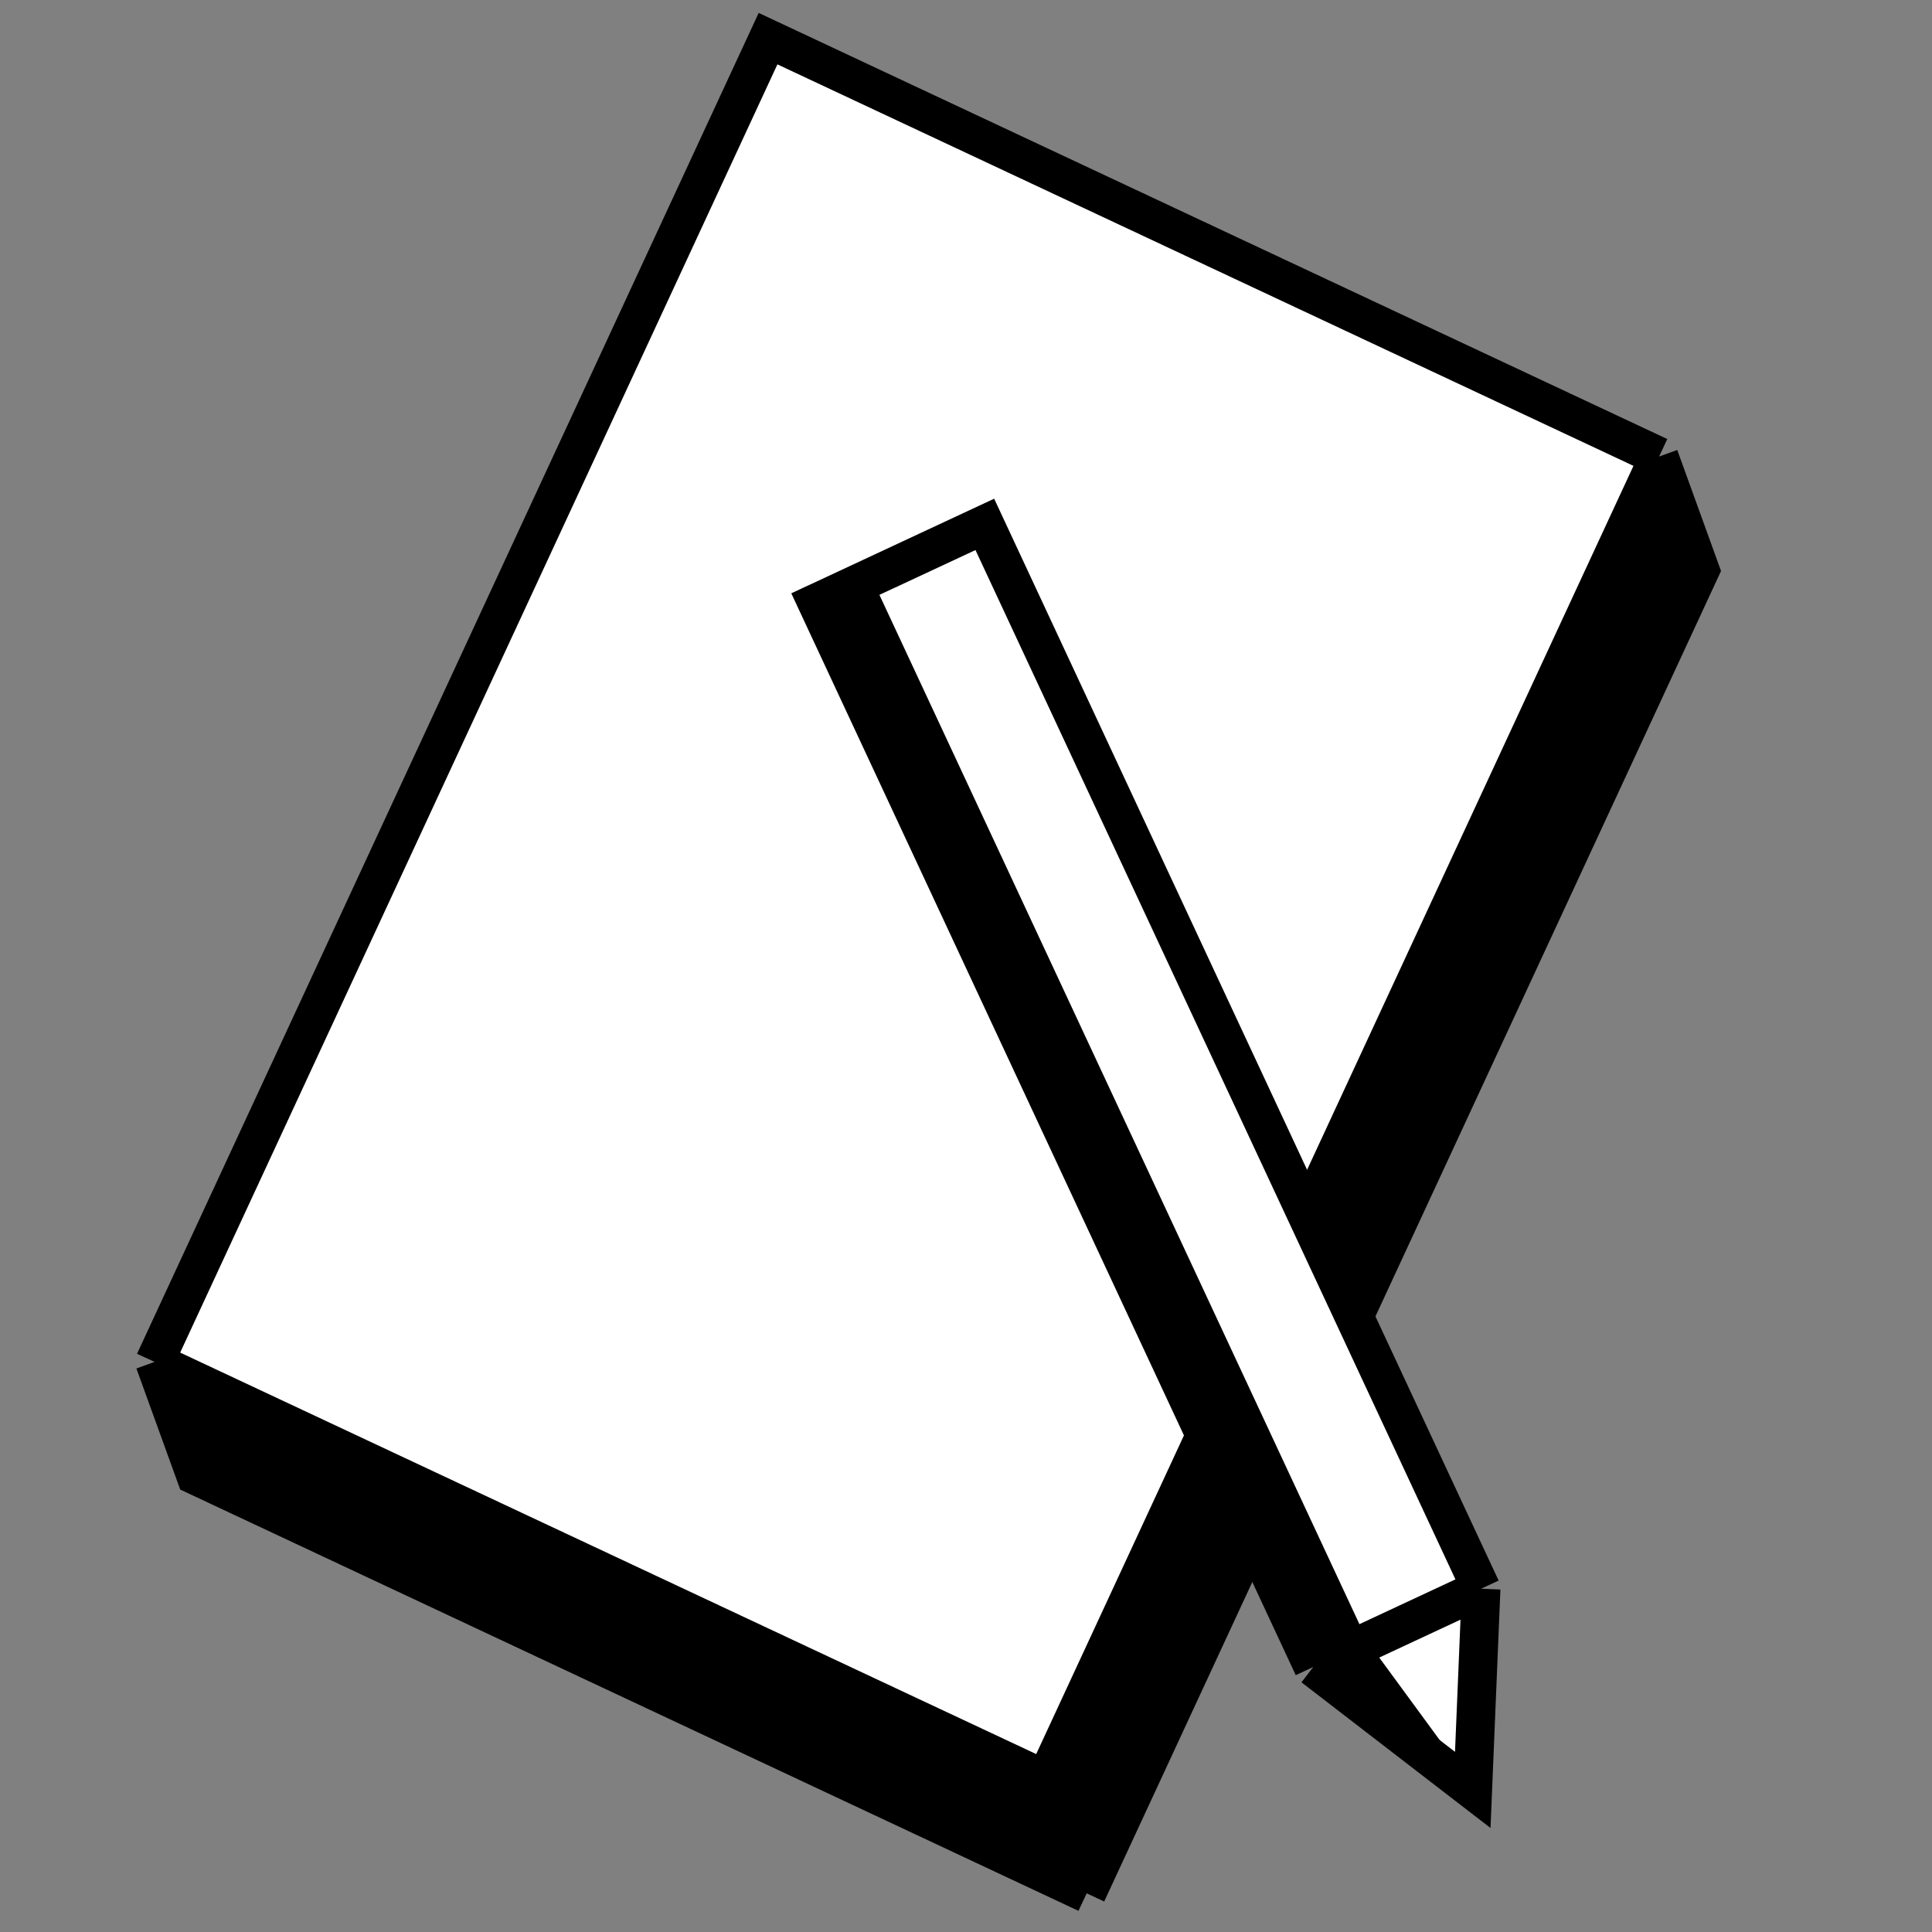 <svg width="50" height="50" viewBox="0 0 50 50" fill="none" xmlns="http://www.w3.org/2000/svg">
<rect x="0" y="0" width="50" height="50" fill="#808080" stroke="none"/>
<path d="M42.937 11.815L44 14.754L28.123 49L27.059 46.061L42.937 11.815Z" fill="black"/>
<path d="M5.064 38.185L4 35.246L27.059 46.061L28.123 49L5.064 38.185Z" fill="black"/>
<path d="M27.059 46.061L42.937 11.815L19.877 1L4 35.246L27.059 46.061Z" fill="white"/>
<path d="M42.937 11.815L44 14.754L28.123 49M42.937 11.815L27.059 46.061M42.937 11.815L19.877 1L4 35.246M28.123 49L27.059 46.061M28.123 49L5.064 38.185L4 35.246M27.059 46.061L4 35.246" stroke="black"/>
<path d="M21.143 15.597L25.487 13.571L38.331 41.116L33.987 43.142L21.143 15.597Z" fill="white"/>
<path d="M38.115 46.323L33.987 43.142L38.331 41.116L38.115 46.323Z" fill="white"/>
<path d="M38.331 41.116L25.487 13.571L21.143 15.597L33.987 43.142M38.331 41.116L33.987 43.142M38.331 41.116L38.115 46.323L33.987 43.142" stroke="black"/>
<path d="M21.143 15.597L22.548 14.942L35.393 42.486L33.987 43.142L21.143 15.597Z" fill="black"/>
<path d="M35.393 42.486L33.987 43.142L37.956 45.983L35.393 42.486Z" fill="black"/>
</svg>
